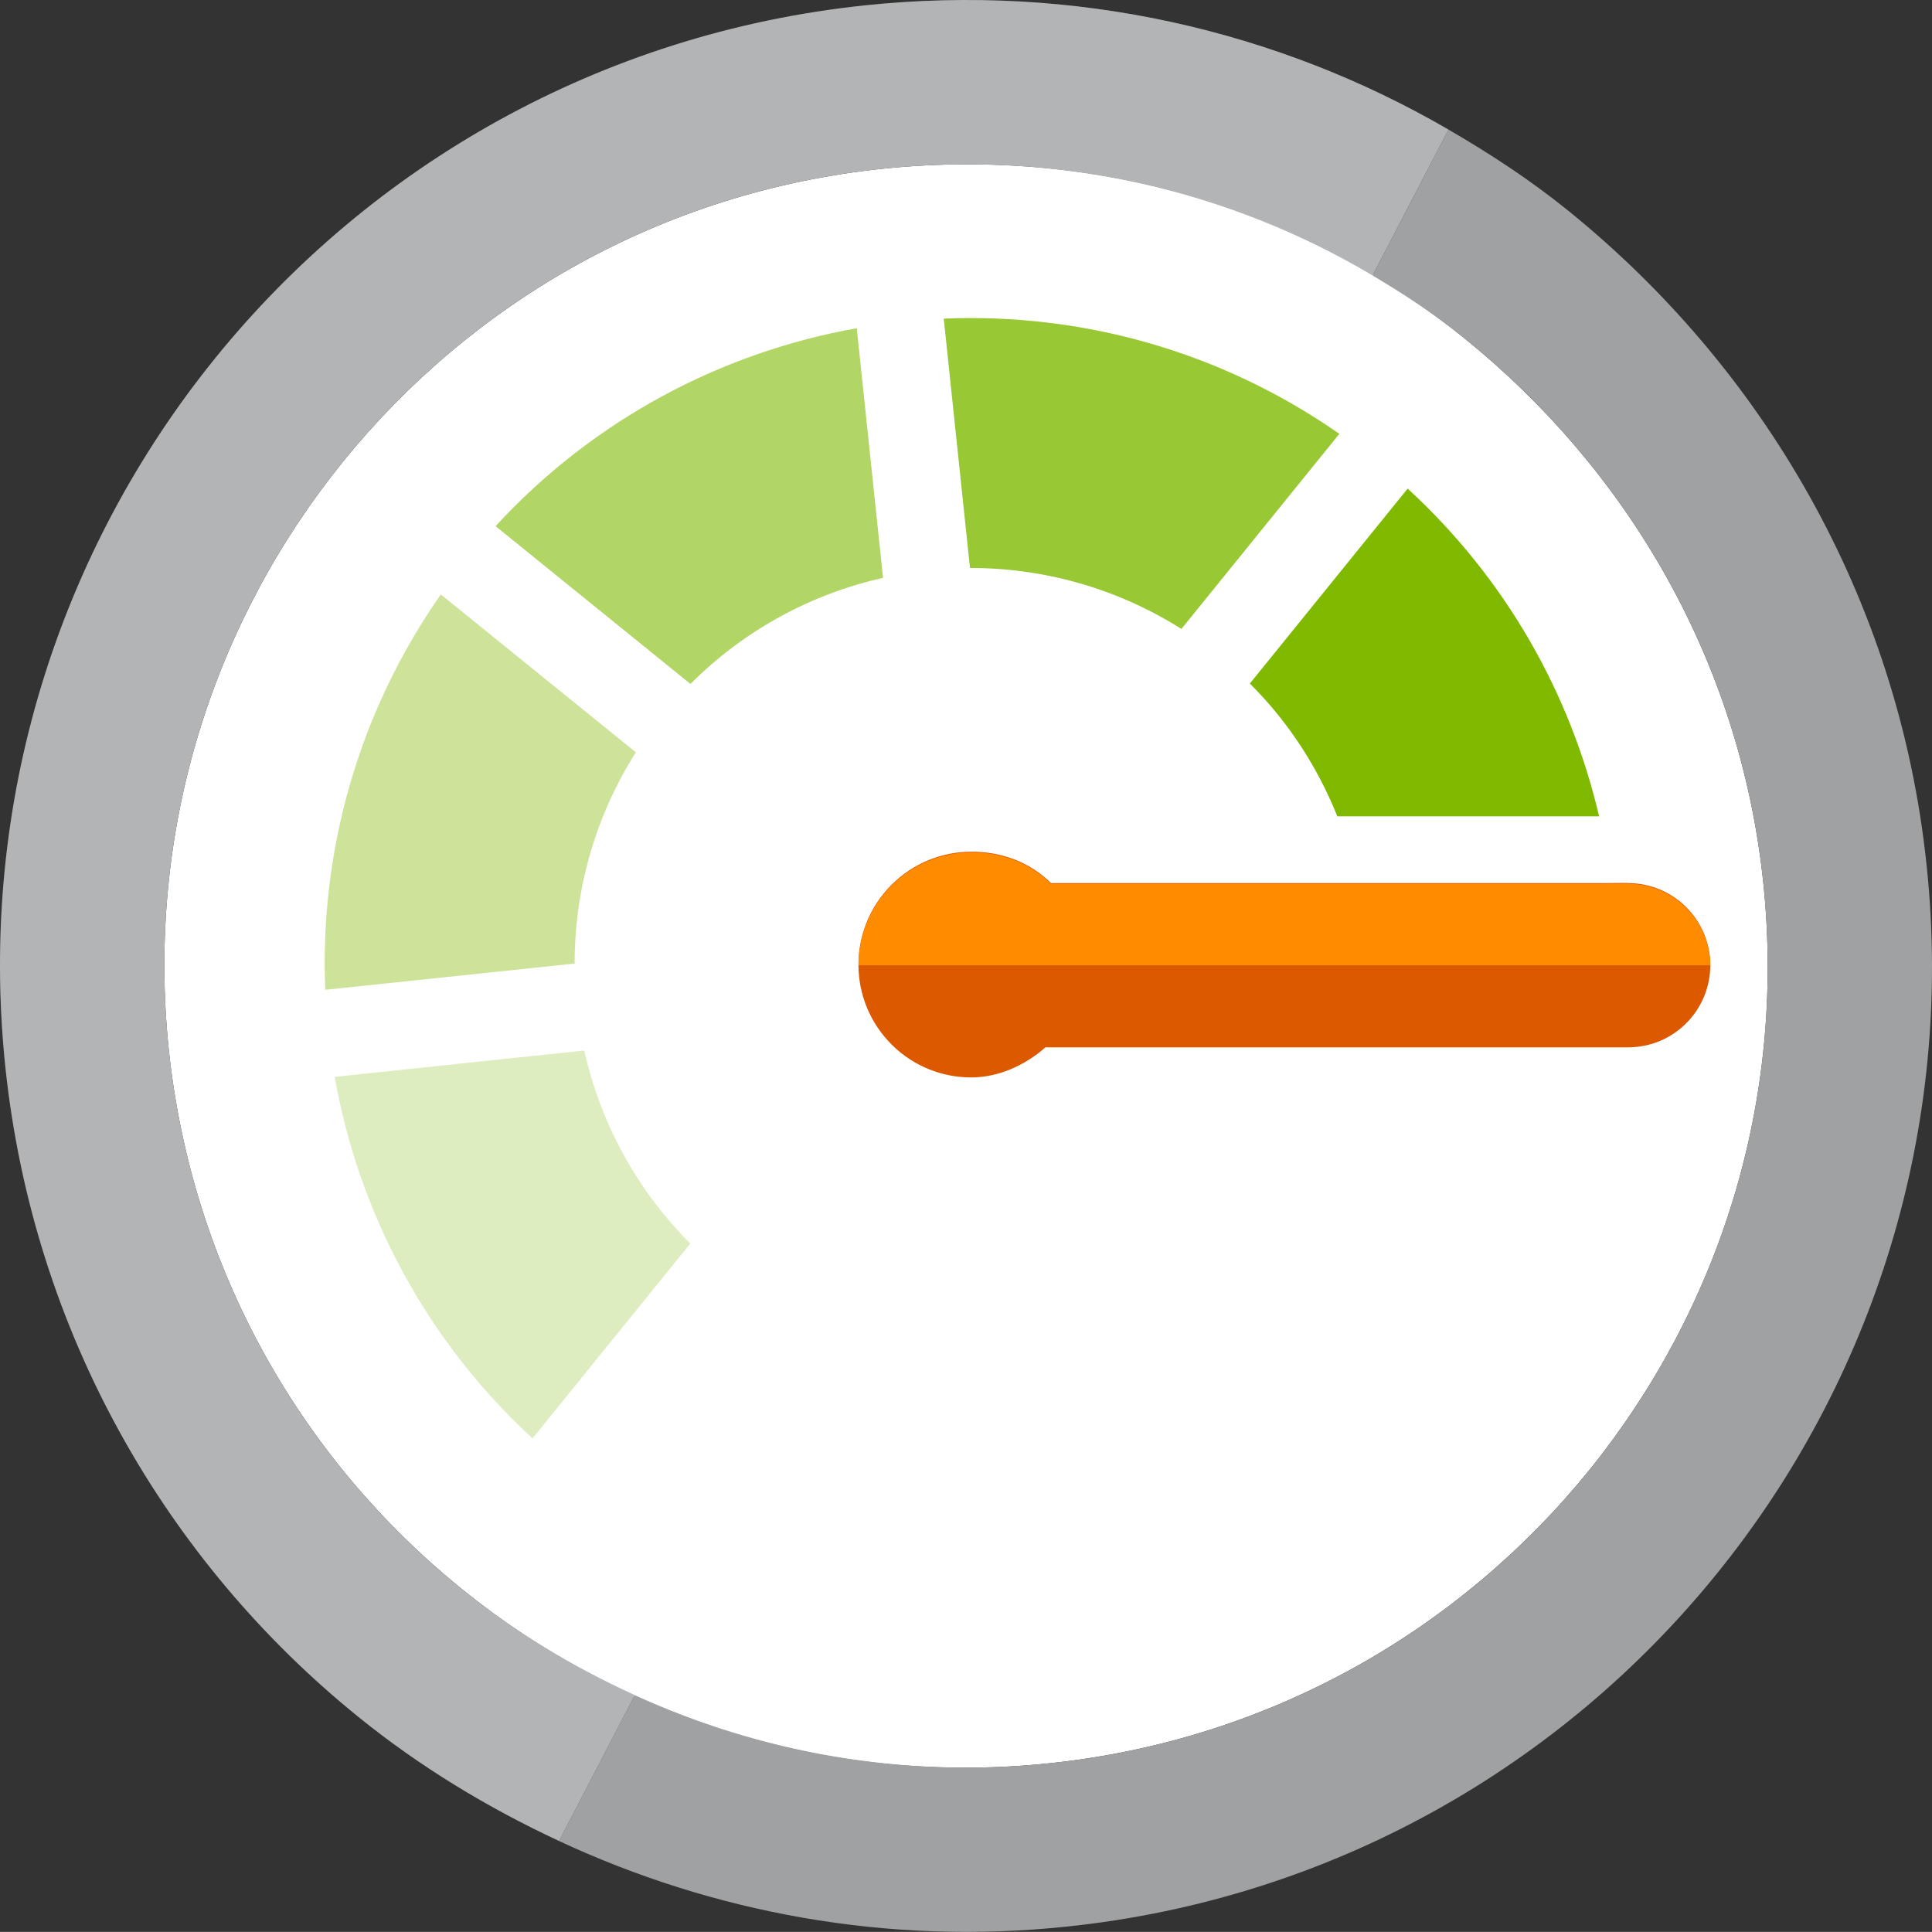 <?xml version="1.0" encoding="UTF-8" standalone="no"?>
<svg
   xmlns:dc="http://purl.org/dc/elements/1.1/"
   xmlns:cc="http://creativecommons.org/ns#"
   xmlns:rdf="http://www.w3.org/1999/02/22-rdf-syntax-ns#"
   xmlns:svg="http://www.w3.org/2000/svg"
   xmlns="http://www.w3.org/2000/svg"
   xmlns:sodipodi="http://sodipodi.sourceforge.net/DTD/sodipodi-0.dtd"
   xmlns:inkscape="http://www.inkscape.org/namespaces/inkscape"
   aria-hidden="true"
   role="presentation"
   version="1.1"
   id="svg25"
   sodipodi:docname="Azure Monitor_COLOR.svg"
   width="50"
   height="49.997"
   inkscape:version="0.92.2 (5c3e80d, 2017-08-06)">
  <rect width="100%" height="100%" fill="#333333" stroke="none"/>
  <defs
     id="defs29" />
  <sodipodi:namedview
     pagecolor="#ffffff"
     bordercolor="#666666"
     borderopacity="1"
     objecttolerance="10"
     gridtolerance="10"
     guidetolerance="10"
     inkscape:pageopacity="0"
     inkscape:pageshadow="2"
     inkscape:window-width="640"
     inkscape:window-height="480"
     id="namedview27"
     showgrid="false"
     inkscape:zoom="2.36"
     inkscape:cx="49.999948"
     inkscape:cy="-0.0012600065"
     inkscape:window-x="0"
     inkscape:window-y="0"
     inkscape:window-maximized="0"
     inkscape:current-layer="svg25" />
  <svg
     id="svg-monitor"
     version="1.1"
     width="100%"
     height="100%"
     transform="translate(-5.2151327e-5,-0.002)">
    <path
       d="m 22.83,4.37 c -5.706,0.602 -10.609,3.448 -13.953,7.579 -3.345,4.134 -5.106,9.52 -4.508,15.227 0.604,5.703 3.449,10.604 7.581,13.949 4.134,3.346 9.52,5.109 15.222,4.509 5.705,-0.601 10.606,-3.451 13.955,-7.581 3.34,-4.132 5.106,-9.519 4.505,-15.225 C 45.024,17.077 42.104,12.159 37.908,8.764 34.377,5.905 29.876,4.254 25.052,4.254 c -0.733,0 -1.474,0.038 -2.222,0.116"
       id="path2"
       inkscape:connector-curvature="0"
       style="fill:#ffffff" />
    <path
       d="M 16.456,19.472 11.408,15.386 C 9.25,18.474 8.271,22.074 8.417,25.618 l 6.454,-0.679 c 0,-1.89 0.521,-3.788 1.585,-5.467"
       id="path4"
       inkscape:connector-curvature="0"
       style="opacity:0.4;fill:#7fba00" />
    <path
       d="M 30.575,16.279 34.662,11.23 C 31.572,9.074 27.969,8.1 24.424,8.248 l 0.679,6.453 c 1.891,-0.002 3.791,0.516 5.472,1.578"
       id="path6"
       inkscape:connector-curvature="0"
       style="opacity:0.8;fill:#7fba00" />
    <path
       d="m 22.853,14.956 -0.68,-6.46 c -3.49,0.623 -6.795,2.35 -9.348,5.123 l 5.044,4.084 c 1.405,-1.409 3.143,-2.332 4.984,-2.747"
       id="path8"
       inkscape:connector-curvature="0"
       style="opacity:0.6;fill:#7fba00" />
    <path
       d="m 15.121,27.189 -6.46,0.682 c 0.62,3.492 2.345,6.801 5.121,9.357 l 4.083,-5.044 c -1.41,-1.409 -2.331,-3.15 -2.744,-4.995"
       id="path10"
       inkscape:connector-curvature="0"
       style="opacity:0.25;fill:#7fba00" />
    <path
       d="M 49.859,22.383 C 49.131,15.446 45.588,9.5 40.586,5.455 39.615,4.669 38.568,3.983 37.486,3.355 l -1.963,3.777 c 0.83,0.493 1.636,1.024 2.385,1.632 4.196,3.395 7.116,8.312 7.723,14.063 0.602,5.706 -1.165,11.093 -4.504,15.226 -3.349,4.131 -8.25,6.98 -13.955,7.581 -3.82,0.4 -7.489,-0.277 -10.744,-1.761 l -1.961,3.774 c 3.976,1.851 8.479,2.708 13.151,2.214 6.862,-0.719 12.796,-4.164 16.814,-9.133 4.021,-4.963 6.155,-11.487 5.427,-18.345"
       id="path12"
       inkscape:connector-curvature="0"
       style="fill:#a0a1a2" />
    <path
       d="M 11.951,41.125 C 7.818,37.78 4.973,32.879 4.37,27.177 3.771,21.469 5.532,16.083 8.878,11.949 12.221,7.819 17.124,4.972 22.829,4.371 27.442,3.887 31.845,4.945 35.523,7.131 L 37.486,3.355 C 33.07,0.791 27.825,-0.432 22.381,0.141 15.522,0.863 9.588,4.307 5.569,9.272 L 5.562,9.281 c -4.018,4.965 -6.144,11.484 -5.423,18.338 0.723,6.859 4.164,12.796 9.135,16.815 1.582,1.282 3.335,2.346 5.194,3.212 l 1.961,-3.774 c -1.603,-0.73 -3.114,-1.643 -4.478,-2.747"
       id="path14"
       inkscape:connector-curvature="0"
       style="fill:#a0a1a2" />
    <path
       d="M 11.951,41.125 C 7.818,37.78 4.973,32.879 4.37,27.177 3.771,21.469 5.532,16.083 8.878,11.949 12.221,7.819 17.124,4.972 22.829,4.371 27.442,3.887 31.845,4.945 35.523,7.131 L 37.486,3.355 C 33.07,0.791 27.825,-0.432 22.381,0.141 15.522,0.863 9.588,4.307 5.569,9.272 L 5.562,9.281 c -4.018,4.965 -6.144,11.484 -5.423,18.338 0.723,6.859 4.164,12.796 9.135,16.815 1.582,1.282 3.335,2.346 5.194,3.212 l 1.961,-3.774 c -1.603,-0.73 -3.114,-1.643 -4.478,-2.747"
       id="path16"
       inkscape:connector-curvature="0"
       style="opacity:0.2;fill:#ffffff" />
    <path
       d="m 36.43,12.647 -4.084,5.045 c 1.008,1.002 1.759,2.178 2.264,3.437 h 6.775 C 40.643,17.958 38.977,14.985 36.43,12.647 Z"
       id="path18"
       inkscape:connector-curvature="0"
       style="fill:#7fba00" />
    <path
       d="m 23.082,27.041 c -1.147,-1.136 -1.154,-2.986 -0.018,-4.131 0.573,-0.578 1.327,-0.866 2.079,-0.866 0.743,0 1.487,0.248 2.057,0.813 0.007,0.007 0.01,-0.008 0.019,0 h 7.601 6.685 l 0.621,-0.005 0.004,0.005 c 1.173,0 2.125,0.943 2.133,2.113 0.003,1.178 -0.944,2.133 -2.121,2.137 H 27.057 c -0.55,0.481 -1.235,0.779 -1.923,0.779 -0.74,0 -1.482,-0.28 -2.052,-0.845"
       id="path20"
       inkscape:connector-curvature="0"
       style="fill:#dd5900" />
    <path
       d="M 42.13,22.875 42.126,22.87 41.505,22.875 H 34.82 27.219 c -0.009,-0.008 -0.012,0.007 -0.019,0 -0.57,-0.565 -1.314,-0.813 -2.057,-0.813 -0.752,0 -1.506,0.288 -2.079,0.866 -0.564,0.569 -0.845,1.312 -0.846,2.055 H 44.262 C 44.251,23.815 43.301,22.875 42.13,22.875 Z"
       id="path22"
       inkscape:connector-curvature="0"
       style="fill:#ff8c00" />
  </svg>
</svg>
